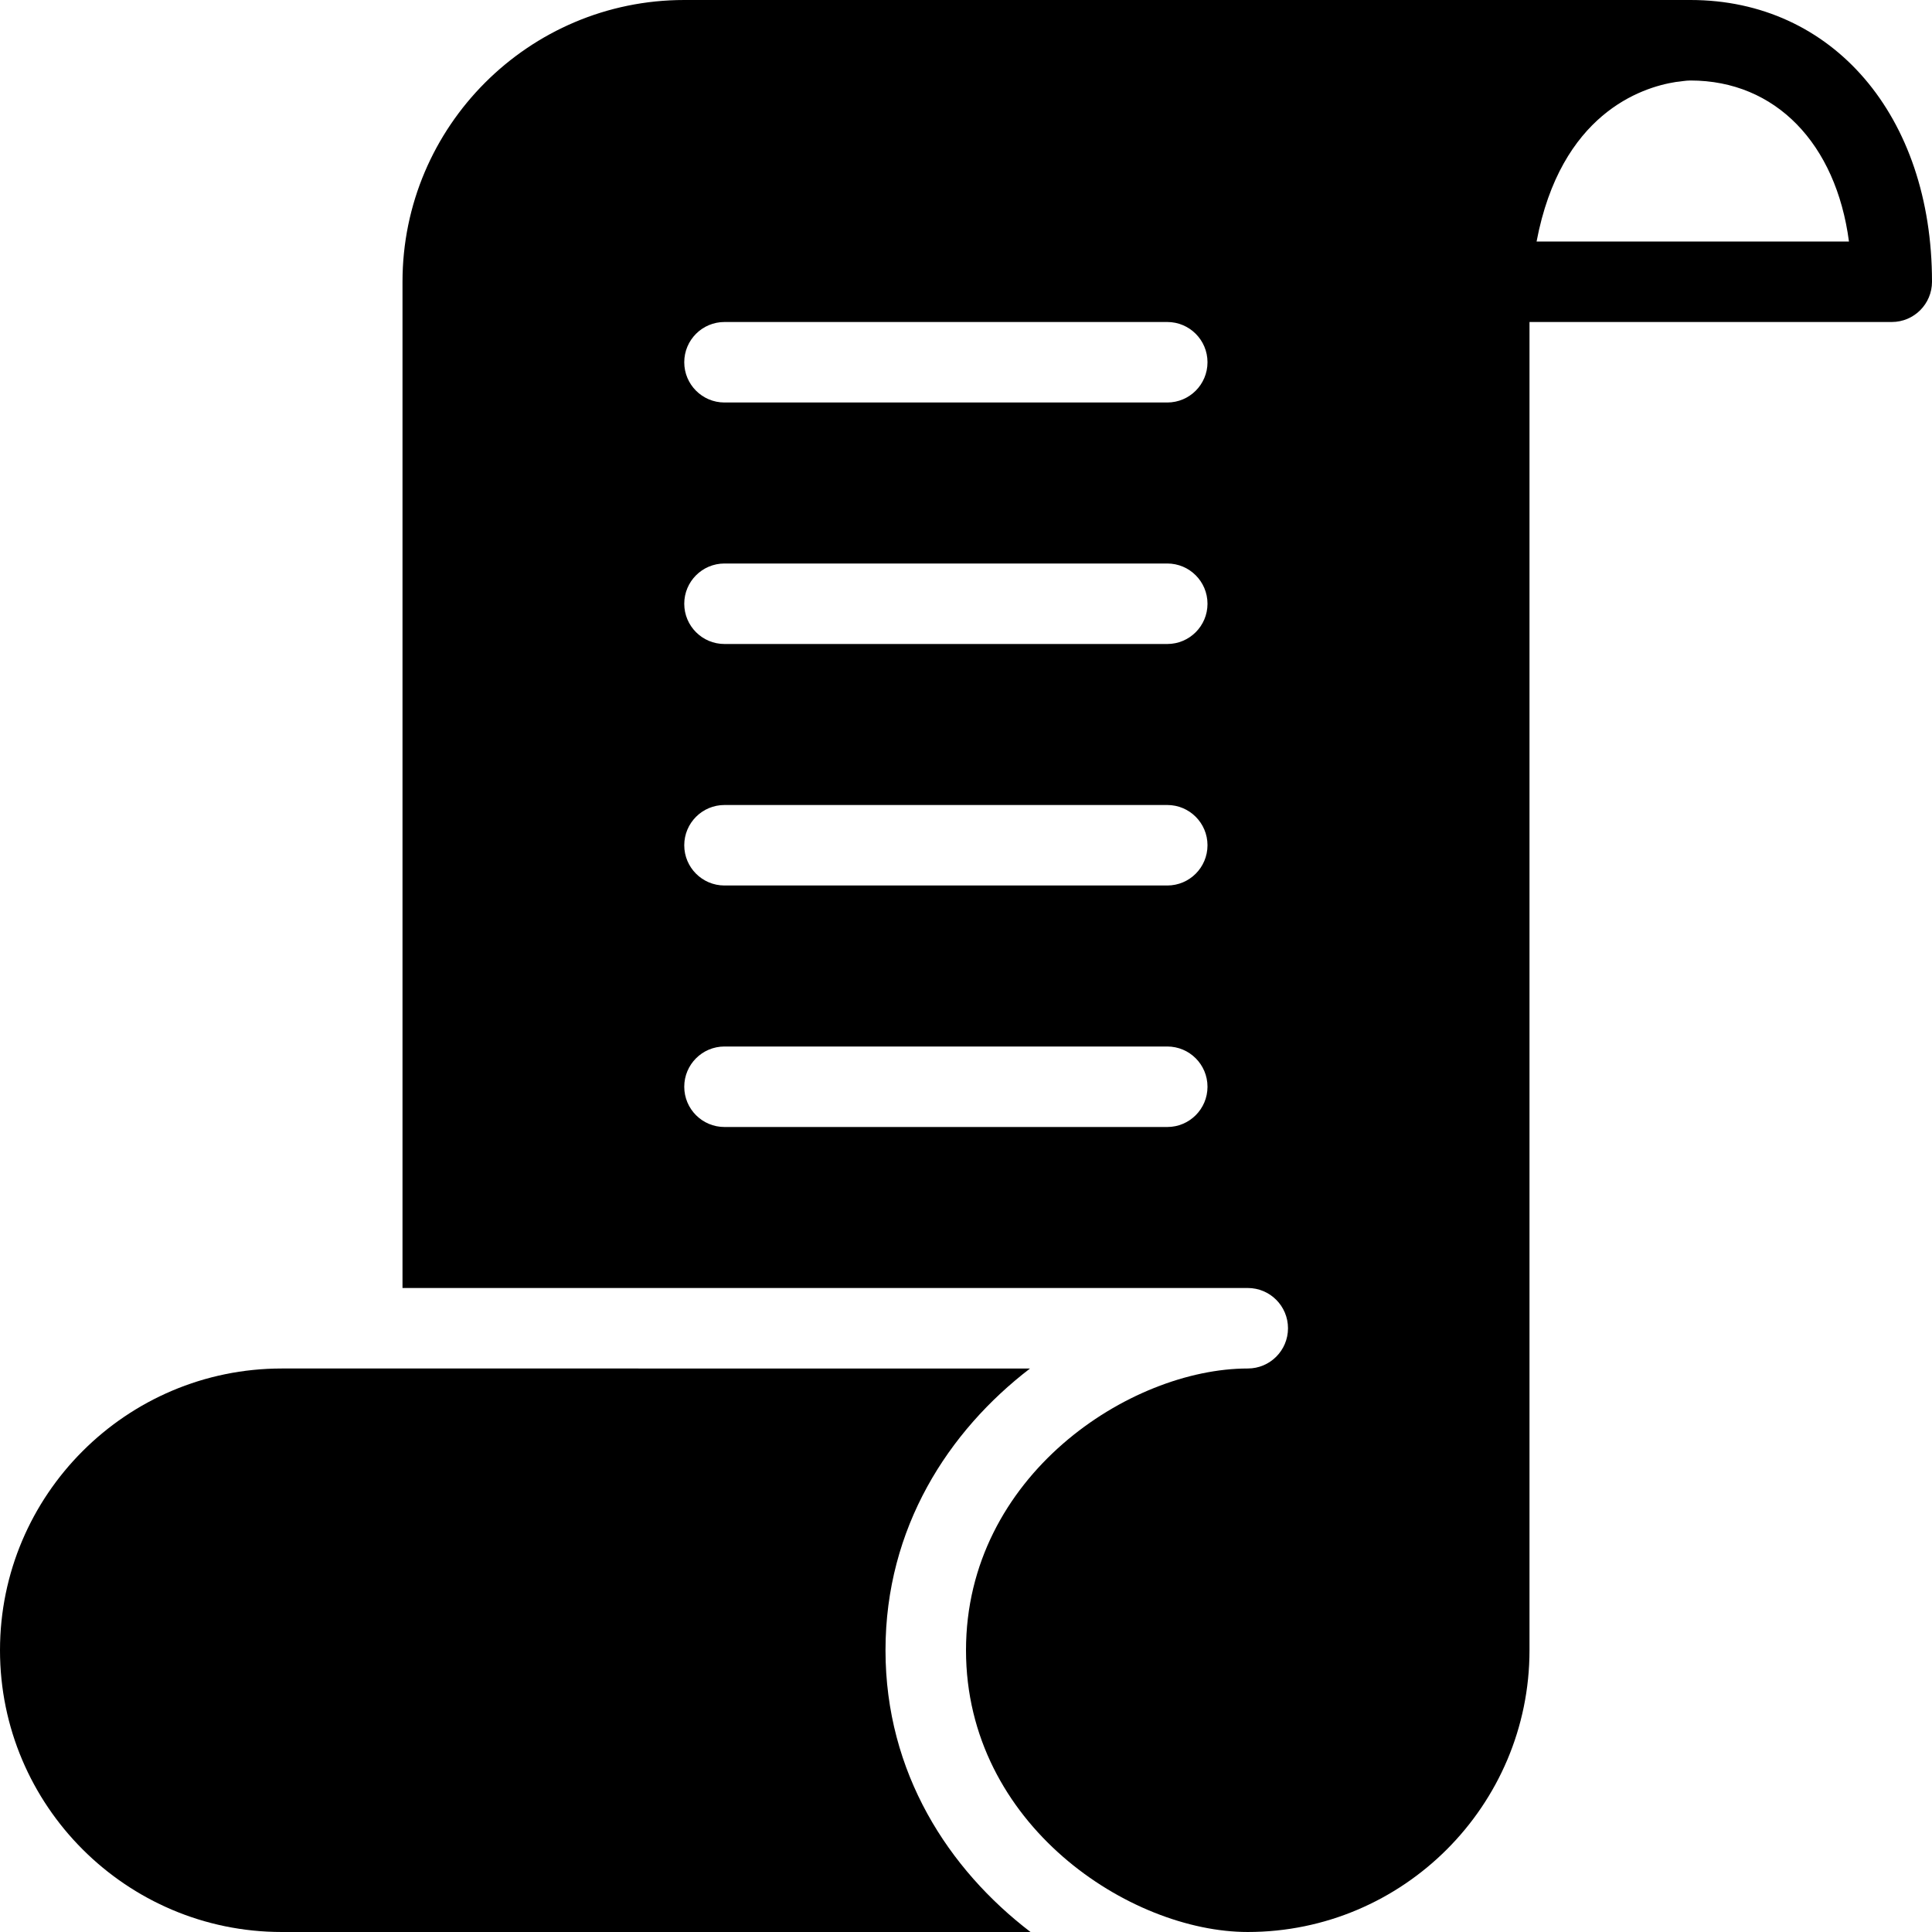 <?xml version="1.0" encoding="utf-8"?>
<!-- Generator: Adobe Illustrator 17.1.0, SVG Export Plug-In . SVG Version: 6.00 Build 0)  -->
<!DOCTYPE svg PUBLIC "-//W3C//DTD SVG 1.0//EN" "http://www.w3.org/TR/2001/REC-SVG-20010904/DTD/svg10.dtd">
<svg version="1.0" id="Layer_1" xmlns="http://www.w3.org/2000/svg" xmlns:xlink="http://www.w3.org/1999/xlink" x="0px" y="0px"
	 width="48px" height="48px" viewBox="0 0 48 48" enable-background="new 0 0 48 48" xml:space="preserve">
<g>
	<path d="M22,41c0-3.043,1.562-5.445,3.591-7H11h-1H7c-3.859,0-7,3.14-7,7s3.141,7,7,7h18.603C23.569,46.446,22,44.047,22,41z"/>
	<path d="M42,0H17c-3.859,0-7,3.14-7,7v25h21c0.553,0,1,0.448,1,1s-0.447,1-1,1c-2.923,0-7,2.663-7,7s4.077,7,7,7
		c3.859,0,7-3.14,7-7V8h9c0.553,0,1-0.448,1-1C48,2.878,45.532,0,42,0z M29,28H18c-0.553,0-1-0.448-1-1s0.447-1,1-1h11
		c0.553,0,1,0.448,1,1S29.553,28,29,28z M29,22H18c-0.553,0-1-0.448-1-1s0.447-1,1-1h11c0.553,0,1,0.448,1,1S29.553,22,29,22z
		 M29,16H18c-0.553,0-1-0.448-1-1s0.447-1,1-1h11c0.553,0,1,0.448,1,1S29.553,16,29,16z M29,10H18c-0.553,0-1-0.448-1-1s0.447-1,1-1
		h11c0.553,0,1,0.448,1,1S29.553,10,29,10z M38.176,6c0.6-3.169,2.598-3.828,3.458-3.963C41.756,2.026,41.874,2,42,2
		c2.115,0,3.616,1.57,3.937,4H38.176z"/>
</g>
</svg>
